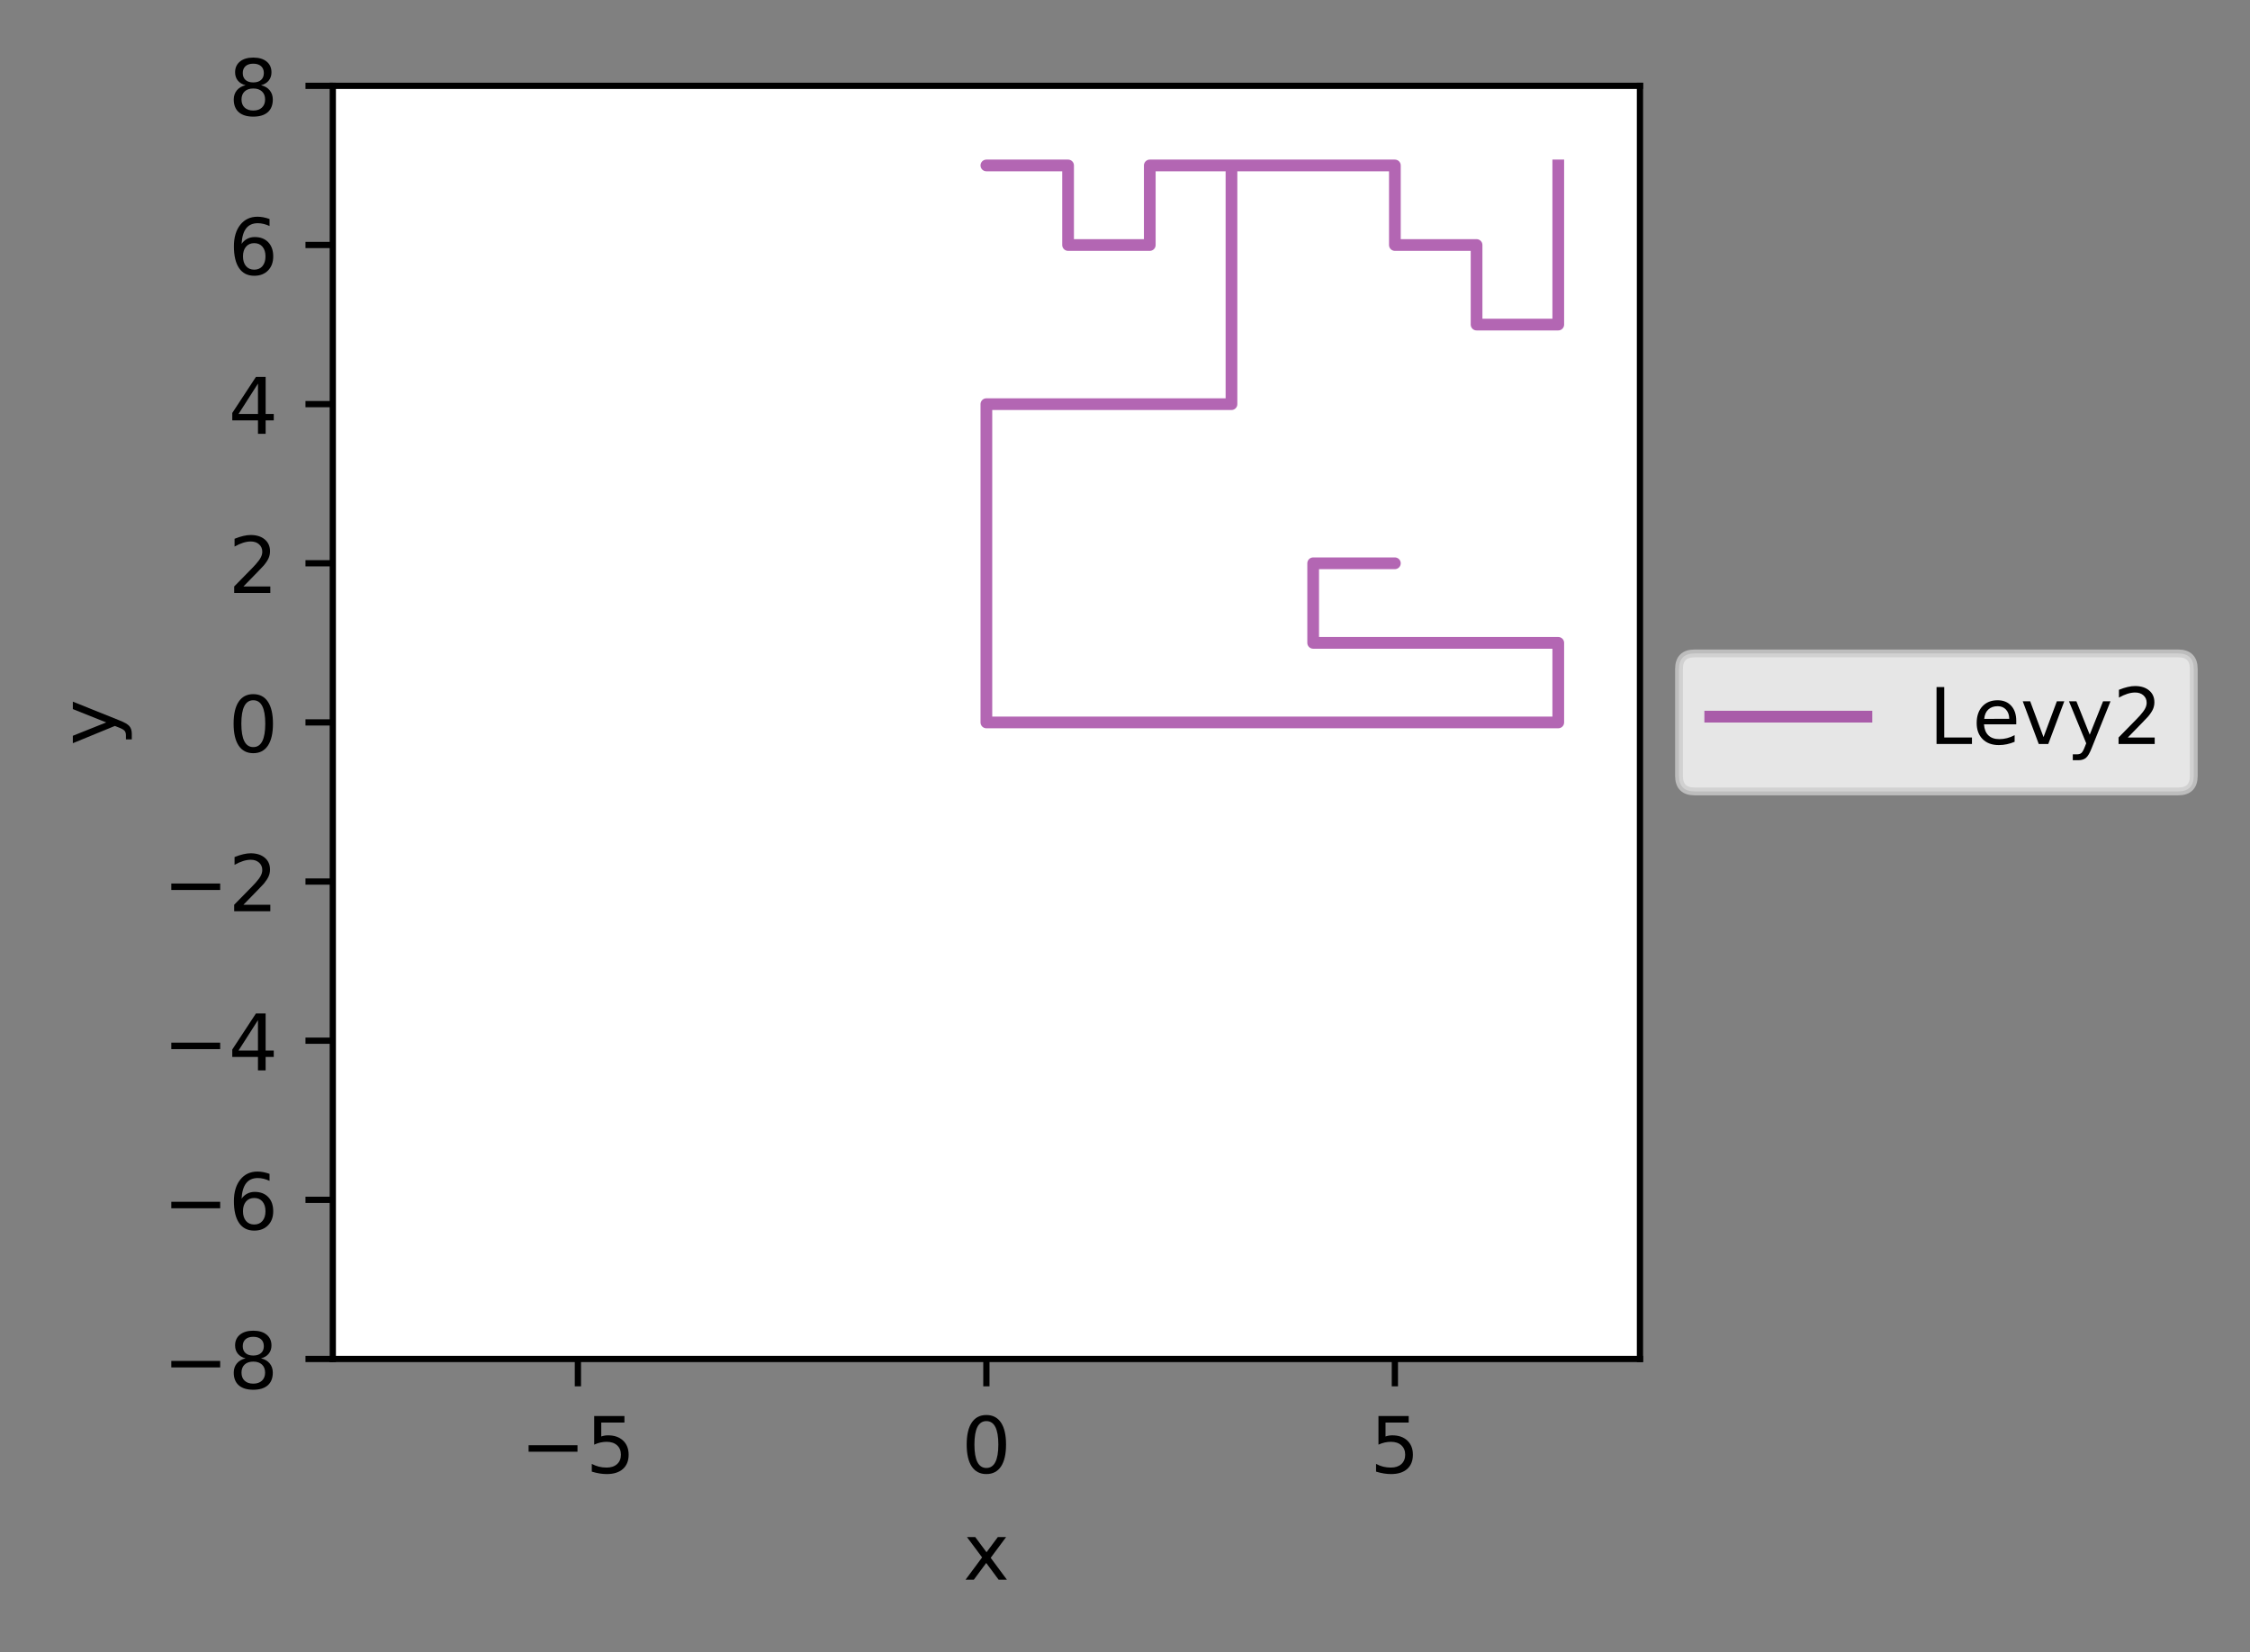 <?xml version="1.0" encoding="utf-8" standalone="no"?>
<!DOCTYPE svg PUBLIC "-//W3C//DTD SVG 1.1//EN"
  "http://www.w3.org/Graphics/SVG/1.1/DTD/svg11.dtd">
<!-- Created with matplotlib (https://matplotlib.org/) -->
<svg height="211.635pt" version="1.1" viewBox="0 0 288.144 211.635" width="288.144pt" xmlns="http://www.w3.org/2000/svg" xmlns:xlink="http://www.w3.org/1999/xlink">
 <rect x="0" y="0" width="288.144" height="211.635" fill="#808080" stroke="none"/>
 <defs>
  <style type="text/css">
*{stroke-linecap:butt;stroke-linejoin:round;}
  </style>
 </defs>
 <g id="figure_1">
  <g id="patch_1">
   <path d="M 0 211.635 
L 288.144 211.635 
L 288.144 0 
L 0 0 
z
" style="fill:none;"/>
  </g>
  <g id="axes_1">
   <g id="patch_2">
    <path d="M 42.62 174.079 
L 210.02 174.079 
L 210.02 10.999 
L 42.62 10.999 
z
" style="fill:#ffffff;"/>
   </g>
   <g id="matplotlib.axis_1">
    <g id="xtick_1">
     <g id="line2d_1">
      <defs>
       <path d="M 0 0 
L 0 3.5 
" id="m3334b808cd" style="stroke:#000000;stroke-width:0.8;"/>
      </defs>
      <g>
       <use style="stroke:#000000;stroke-width:0.8;" x="74.008" xlink:href="#m3334b808cd" y="174.079"/>
      </g>
     </g>
     <g id="text_1">
      <!-- −5 -->
      <defs>
       <path d="M 10.594 35.5 
L 73.188 35.5 
L 73.188 27.203 
L 10.594 27.203 
z
" id="DejaVuSans-8722"/>
       <path d="M 10.797 72.906 
L 49.516 72.906 
L 49.516 64.594 
L 19.828 64.594 
L 19.828 46.734 
Q 21.969 47.469 24.109 47.828 
Q 26.266 48.188 28.422 48.188 
Q 40.625 48.188 47.75 41.5 
Q 54.891 34.812 54.891 23.391 
Q 54.891 11.625 47.562 5.094 
Q 40.234 -1.422 26.906 -1.422 
Q 22.312 -1.422 17.547 -0.641 
Q 12.797 0.141 7.719 1.703 
L 7.719 11.625 
Q 12.109 9.234 16.797 8.062 
Q 21.484 6.891 26.703 6.891 
Q 35.156 6.891 40.078 11.328 
Q 45.016 15.766 45.016 23.391 
Q 45.016 31 40.078 35.438 
Q 35.156 39.891 26.703 39.891 
Q 22.75 39.891 18.812 39.016 
Q 14.891 38.141 10.797 36.281 
z
" id="DejaVuSans-53"/>
      </defs>
      <g transform="translate(66.637 188.678)scale(0.1 -0.1)">
       <use xlink:href="#DejaVuSans-8722"/>
       <use x="83.789" xlink:href="#DejaVuSans-53"/>
      </g>
     </g>
    </g>
    <g id="xtick_2">
     <g id="line2d_2">
      <g>
       <use style="stroke:#000000;stroke-width:0.8;" x="126.32" xlink:href="#m3334b808cd" y="174.079"/>
      </g>
     </g>
     <g id="text_2">
      <!-- 0 -->
      <defs>
       <path d="M 31.781 66.406 
Q 24.172 66.406 20.328 58.906 
Q 16.5 51.422 16.5 36.375 
Q 16.5 21.391 20.328 13.891 
Q 24.172 6.391 31.781 6.391 
Q 39.453 6.391 43.281 13.891 
Q 47.125 21.391 47.125 36.375 
Q 47.125 51.422 43.281 58.906 
Q 39.453 66.406 31.781 66.406 
z
M 31.781 74.219 
Q 44.047 74.219 50.516 64.516 
Q 56.984 54.828 56.984 36.375 
Q 56.984 17.969 50.516 8.266 
Q 44.047 -1.422 31.781 -1.422 
Q 19.531 -1.422 13.062 8.266 
Q 6.594 17.969 6.594 36.375 
Q 6.594 54.828 13.062 64.516 
Q 19.531 74.219 31.781 74.219 
z
" id="DejaVuSans-48"/>
      </defs>
      <g transform="translate(123.139 188.678)scale(0.1 -0.1)">
       <use xlink:href="#DejaVuSans-48"/>
      </g>
     </g>
    </g>
    <g id="xtick_3">
     <g id="line2d_3">
      <g>
       <use style="stroke:#000000;stroke-width:0.8;" x="178.633" xlink:href="#m3334b808cd" y="174.079"/>
      </g>
     </g>
     <g id="text_3">
      <!-- 5 -->
      <g transform="translate(175.452 188.678)scale(0.1 -0.1)">
       <use xlink:href="#DejaVuSans-53"/>
      </g>
     </g>
    </g>
    <g id="text_4">
     <!-- x -->
     <defs>
      <path d="M 54.891 54.688 
L 35.109 28.078 
L 55.906 0 
L 45.312 0 
L 29.391 21.484 
L 13.484 0 
L 2.875 0 
L 24.125 28.609 
L 4.688 54.688 
L 15.281 54.688 
L 29.781 35.203 
L 44.281 54.688 
z
" id="DejaVuSans-120"/>
     </defs>
     <g transform="translate(123.361 202.356)scale(0.1 -0.1)">
      <use xlink:href="#DejaVuSans-120"/>
     </g>
    </g>
   </g>
   <g id="matplotlib.axis_2">
    <g id="ytick_1">
     <g id="line2d_4">
      <defs>
       <path d="M 0 0 
L -3.5 0 
" id="m369f78f0ff" style="stroke:#000000;stroke-width:0.8;"/>
      </defs>
      <g>
       <use style="stroke:#000000;stroke-width:0.8;" x="42.62" xlink:href="#m369f78f0ff" y="174.079"/>
      </g>
     </g>
     <g id="text_5">
      <!-- −8 -->
      <defs>
       <path d="M 31.781 34.625 
Q 24.75 34.625 20.719 30.859 
Q 16.703 27.094 16.703 20.516 
Q 16.703 13.922 20.719 10.156 
Q 24.75 6.391 31.781 6.391 
Q 38.812 6.391 42.859 10.172 
Q 46.922 13.969 46.922 20.516 
Q 46.922 27.094 42.891 30.859 
Q 38.875 34.625 31.781 34.625 
z
M 21.922 38.812 
Q 15.578 40.375 12.031 44.719 
Q 8.5 49.078 8.5 55.328 
Q 8.5 64.062 14.719 69.141 
Q 20.953 74.219 31.781 74.219 
Q 42.672 74.219 48.875 69.141 
Q 55.078 64.062 55.078 55.328 
Q 55.078 49.078 51.531 44.719 
Q 48 40.375 41.703 38.812 
Q 48.828 37.156 52.797 32.312 
Q 56.781 27.484 56.781 20.516 
Q 56.781 9.906 50.312 4.234 
Q 43.844 -1.422 31.781 -1.422 
Q 19.734 -1.422 13.25 4.234 
Q 6.781 9.906 6.781 20.516 
Q 6.781 27.484 10.781 32.312 
Q 14.797 37.156 21.922 38.812 
z
M 18.312 54.391 
Q 18.312 48.734 21.844 45.562 
Q 25.391 42.391 31.781 42.391 
Q 38.141 42.391 41.719 45.562 
Q 45.312 48.734 45.312 54.391 
Q 45.312 60.062 41.719 63.234 
Q 38.141 66.406 31.781 66.406 
Q 25.391 66.406 21.844 63.234 
Q 18.312 60.062 18.312 54.391 
z
" id="DejaVuSans-56"/>
      </defs>
      <g transform="translate(20.878 177.878)scale(0.1 -0.1)">
       <use xlink:href="#DejaVuSans-8722"/>
       <use x="83.789" xlink:href="#DejaVuSans-56"/>
      </g>
     </g>
    </g>
    <g id="ytick_2">
     <g id="line2d_5">
      <g>
       <use style="stroke:#000000;stroke-width:0.8;" x="42.62" xlink:href="#m369f78f0ff" y="153.694"/>
      </g>
     </g>
     <g id="text_6">
      <!-- −6 -->
      <defs>
       <path d="M 33.016 40.375 
Q 26.375 40.375 22.484 35.828 
Q 18.609 31.297 18.609 23.391 
Q 18.609 15.531 22.484 10.953 
Q 26.375 6.391 33.016 6.391 
Q 39.656 6.391 43.531 10.953 
Q 47.406 15.531 47.406 23.391 
Q 47.406 31.297 43.531 35.828 
Q 39.656 40.375 33.016 40.375 
z
M 52.594 71.297 
L 52.594 62.312 
Q 48.875 64.062 45.094 64.984 
Q 41.312 65.922 37.594 65.922 
Q 27.828 65.922 22.672 59.328 
Q 17.531 52.734 16.797 39.406 
Q 19.672 43.656 24.016 45.922 
Q 28.375 48.188 33.594 48.188 
Q 44.578 48.188 50.953 41.516 
Q 57.328 34.859 57.328 23.391 
Q 57.328 12.156 50.688 5.359 
Q 44.047 -1.422 33.016 -1.422 
Q 20.359 -1.422 13.672 8.266 
Q 6.984 17.969 6.984 36.375 
Q 6.984 53.656 15.188 63.938 
Q 23.391 74.219 37.203 74.219 
Q 40.922 74.219 44.703 73.484 
Q 48.484 72.75 52.594 71.297 
z
" id="DejaVuSans-54"/>
      </defs>
      <g transform="translate(20.878 157.493)scale(0.1 -0.1)">
       <use xlink:href="#DejaVuSans-8722"/>
       <use x="83.789" xlink:href="#DejaVuSans-54"/>
      </g>
     </g>
    </g>
    <g id="ytick_3">
     <g id="line2d_6">
      <g>
       <use style="stroke:#000000;stroke-width:0.8;" x="42.62" xlink:href="#m369f78f0ff" y="133.309"/>
      </g>
     </g>
     <g id="text_7">
      <!-- −4 -->
      <defs>
       <path d="M 37.797 64.312 
L 12.891 25.391 
L 37.797 25.391 
z
M 35.203 72.906 
L 47.609 72.906 
L 47.609 25.391 
L 58.016 25.391 
L 58.016 17.188 
L 47.609 17.188 
L 47.609 0 
L 37.797 0 
L 37.797 17.188 
L 4.891 17.188 
L 4.891 26.703 
z
" id="DejaVuSans-52"/>
      </defs>
      <g transform="translate(20.878 137.108)scale(0.1 -0.1)">
       <use xlink:href="#DejaVuSans-8722"/>
       <use x="83.789" xlink:href="#DejaVuSans-52"/>
      </g>
     </g>
    </g>
    <g id="ytick_4">
     <g id="line2d_7">
      <g>
       <use style="stroke:#000000;stroke-width:0.8;" x="42.62" xlink:href="#m369f78f0ff" y="112.924"/>
      </g>
     </g>
     <g id="text_8">
      <!-- −2 -->
      <defs>
       <path d="M 19.188 8.297 
L 53.609 8.297 
L 53.609 0 
L 7.328 0 
L 7.328 8.297 
Q 12.938 14.109 22.625 23.891 
Q 32.328 33.688 34.812 36.531 
Q 39.547 41.844 41.422 45.531 
Q 43.312 49.219 43.312 52.781 
Q 43.312 58.594 39.234 62.25 
Q 35.156 65.922 28.609 65.922 
Q 23.969 65.922 18.812 64.312 
Q 13.672 62.703 7.812 59.422 
L 7.812 69.391 
Q 13.766 71.781 18.938 73 
Q 24.125 74.219 28.422 74.219 
Q 39.75 74.219 46.484 68.547 
Q 53.219 62.891 53.219 53.422 
Q 53.219 48.922 51.531 44.891 
Q 49.859 40.875 45.406 35.406 
Q 44.188 33.984 37.641 27.219 
Q 31.109 20.453 19.188 8.297 
z
" id="DejaVuSans-50"/>
      </defs>
      <g transform="translate(20.878 116.723)scale(0.1 -0.1)">
       <use xlink:href="#DejaVuSans-8722"/>
       <use x="83.789" xlink:href="#DejaVuSans-50"/>
      </g>
     </g>
    </g>
    <g id="ytick_5">
     <g id="line2d_8">
      <g>
       <use style="stroke:#000000;stroke-width:0.8;" x="42.62" xlink:href="#m369f78f0ff" y="92.539"/>
      </g>
     </g>
     <g id="text_9">
      <!-- 0 -->
      <g transform="translate(29.258 96.338)scale(0.1 -0.1)">
       <use xlink:href="#DejaVuSans-48"/>
      </g>
     </g>
    </g>
    <g id="ytick_6">
     <g id="line2d_9">
      <g>
       <use style="stroke:#000000;stroke-width:0.8;" x="42.62" xlink:href="#m369f78f0ff" y="72.154"/>
      </g>
     </g>
     <g id="text_10">
      <!-- 2 -->
      <g transform="translate(29.258 75.953)scale(0.1 -0.1)">
       <use xlink:href="#DejaVuSans-50"/>
      </g>
     </g>
    </g>
    <g id="ytick_7">
     <g id="line2d_10">
      <g>
       <use style="stroke:#000000;stroke-width:0.8;" x="42.62" xlink:href="#m369f78f0ff" y="51.769"/>
      </g>
     </g>
     <g id="text_11">
      <!-- 4 -->
      <g transform="translate(29.258 55.568)scale(0.1 -0.1)">
       <use xlink:href="#DejaVuSans-52"/>
      </g>
     </g>
    </g>
    <g id="ytick_8">
     <g id="line2d_11">
      <g>
       <use style="stroke:#000000;stroke-width:0.8;" x="42.62" xlink:href="#m369f78f0ff" y="31.384"/>
      </g>
     </g>
     <g id="text_12">
      <!-- 6 -->
      <g transform="translate(29.258 35.183)scale(0.1 -0.1)">
       <use xlink:href="#DejaVuSans-54"/>
      </g>
     </g>
    </g>
    <g id="ytick_9">
     <g id="line2d_12">
      <g>
       <use style="stroke:#000000;stroke-width:0.8;" x="42.62" xlink:href="#m369f78f0ff" y="10.999"/>
      </g>
     </g>
     <g id="text_13">
      <!-- 8 -->
      <g transform="translate(29.258 14.798)scale(0.1 -0.1)">
       <use xlink:href="#DejaVuSans-56"/>
      </g>
     </g>
    </g>
    <g id="text_14">
     <!-- y -->
     <defs>
      <path d="M 32.172 -5.078 
Q 28.375 -14.844 24.75 -17.812 
Q 21.141 -20.797 15.094 -20.797 
L 7.906 -20.797 
L 7.906 -13.281 
L 13.188 -13.281 
Q 16.891 -13.281 18.938 -11.516 
Q 21 -9.766 23.484 -3.219 
L 25.094 0.875 
L 2.984 54.688 
L 12.5 54.688 
L 29.594 11.922 
L 46.688 54.688 
L 56.203 54.688 
z
" id="DejaVuSans-121"/>
     </defs>
     <g transform="translate(14.798 95.499)rotate(-90)scale(0.1 -0.1)">
      <use xlink:href="#DejaVuSans-121"/>
     </g>
    </g>
   </g>
   <g id="line2d_13">
    <path clip-path="url(#p5d30775ca7)" d="M 136.783 92.539 
L 199.558 92.539 
L 199.558 92.539 
L 199.558 82.347 
L 199.558 82.347 
L 168.17 82.347 
L 168.17 82.347 
L 168.17 72.154 
L 168.17 72.154 
L 178.633 72.154 
L 168.17 72.154 
L 168.17 82.347 
L 168.17 82.347 
L 189.095 82.347 
L 168.17 82.347 
L 168.17 72.154 
L 168.17 72.154 
L 178.633 72.154 
L 168.17 72.154 
L 168.17 82.347 
L 168.17 72.154 
L 178.633 72.154 
L 168.17 72.154 
L 168.17 82.347 
L 168.17 72.154 
L 178.633 72.154 
L 168.17 72.154 
L 168.17 82.347 
L 168.17 82.347 
L 199.558 82.347 
L 168.17 82.347 
L 168.17 72.154 
L 168.17 82.347 
L 199.558 82.347 
L 199.558 82.347 
L 199.558 92.539 
L 199.558 92.539 
L 126.32 92.539 
L 199.558 92.539 
L 199.558 82.347 
L 199.558 82.347 
L 168.17 82.347 
L 168.17 82.347 
L 168.17 72.154 
L 168.17 72.154 
L 178.633 72.154 
L 168.17 72.154 
L 168.17 82.347 
L 168.17 82.347 
L 199.558 82.347 
L 168.17 82.347 
L 168.17 72.154 
L 168.17 82.347 
L 199.558 82.347 
L 199.558 82.347 
L 199.558 92.539 
L 199.558 82.347 
L 168.17 82.347 
L 168.17 82.347 
L 168.17 72.154 
L 168.17 72.154 
L 178.633 72.154 
L 168.17 72.154 
L 168.17 82.347 
L 168.17 82.347 
L 199.558 82.347 
L 199.558 82.347 
L 199.558 92.539 
L 199.558 82.347 
L 168.17 82.347 
L 199.558 82.347 
L 199.558 92.539 
L 199.558 82.347 
L 168.17 82.347 
L 168.17 72.154 
L 168.17 72.154 
L 178.633 72.154 
L 168.17 72.154 
L 168.17 82.347 
L 168.17 82.347 
L 199.558 82.347 
L 199.558 82.347 
L 199.558 92.539 
L 199.558 82.347 
L 168.17 82.347 
L 168.17 72.154 
L 168.17 72.154 
L 178.633 72.154 
L 168.17 72.154 
L 168.17 82.347 
L 168.17 82.347 
L 199.558 82.347 
L 199.558 82.347 
L 199.558 92.539 
L 199.558 92.539 
L 157.708 92.539 
L 199.558 92.539 
L 199.558 82.347 
L 199.558 92.539 
L 178.633 92.539 
L 199.558 92.539 
L 199.558 82.347 
L 199.558 82.347 
L 168.17 82.347 
L 168.17 72.154 
L 168.17 72.154 
L 178.633 72.154 
L 168.17 72.154 
L 168.17 82.347 
L 168.17 72.154 
L 178.633 72.154 
L 168.17 72.154 
L 168.17 82.347 
L 168.17 72.154 
L 178.633 72.154 
L 168.17 72.154 
L 168.17 82.347 
L 168.17 72.154 
L 178.633 72.154 
L 168.17 72.154 
L 168.17 82.347 
L 168.17 82.347 
L 199.558 82.347 
L 199.558 82.347 
L 199.558 92.539 
L 199.558 82.347 
L 178.633 82.347 
L 199.558 82.347 
L 199.558 92.539 
L 199.558 82.347 
L 168.17 82.347 
L 199.558 82.347 
L 199.558 92.539 
L 199.558 82.347 
L 168.17 82.347 
L 168.17 82.347 
L 168.17 72.154 
L 168.17 72.154 
L 178.633 72.154 
L 168.17 72.154 
L 168.17 82.347 
L 168.17 82.347 
L 199.558 82.347 
L 168.17 82.347 
L 168.17 72.154 
L 168.17 72.154 
L 178.633 72.154 
L 168.17 72.154 
L 168.17 82.347 
L 168.17 82.347 
L 199.558 82.347 
L 199.558 82.347 
L 199.558 92.539 
L 199.558 92.539 
L 157.708 92.539 
L 199.558 92.539 
L 199.558 82.347 
L 199.558 92.539 
L 126.32 92.539 
L 126.32 92.539 
L 126.32 51.769 
L 126.32 51.769 
L 157.708 51.769 
L 157.708 51.769 
L 157.708 31.384 
L 157.708 51.769 
L 126.32 51.769 
L 126.32 51.769 
L 126.32 92.539 
L 147.245 92.539 
L 126.32 92.539 
L 126.32 51.769 
L 157.708 51.769 
L 126.32 51.769 
L 126.32 72.154 
L 126.32 51.769 
L 157.708 51.769 
L 157.708 51.769 
L 157.708 21.192 
L 147.245 21.192 
L 168.17 21.192 
L 147.245 21.192 
L 147.245 31.384 
L 147.245 31.384 
L 136.783 31.384 
L 136.783 31.384 
L 136.783 21.192 
L 136.783 21.192 
L 126.32 21.192 
L 136.783 21.192 
L 136.783 31.384 
L 136.783 31.384 
L 147.245 31.384 
L 136.783 31.384 
L 136.783 21.192 
L 136.783 21.192 
L 126.32 21.192 
L 136.783 21.192 
L 136.783 31.384 
L 136.783 31.384 
L 147.245 31.384 
L 136.783 31.384 
L 136.783 21.192 
L 136.783 31.384 
L 147.245 31.384 
L 147.245 31.384 
L 147.245 21.192 
L 147.245 21.192 
L 178.633 21.192 
L 178.633 21.192 
L 178.633 31.384 
L 178.633 21.192 
L 157.708 21.192 
L 157.708 21.192 
L 157.708 51.769 
L 157.708 51.769 
L 126.32 51.769 
L 126.32 51.769 
L 126.32 92.539 
L 126.32 51.769 
L 157.708 51.769 
L 157.708 51.769 
L 157.708 21.192 
L 147.245 21.192 
L 178.633 21.192 
L 178.633 21.192 
L 178.633 31.384 
L 178.633 31.384 
L 189.095 31.384 
L 189.095 31.384 
L 189.095 41.577 
L 189.095 31.384 
L 178.633 31.384 
L 189.095 31.384 
L 189.095 41.577 
L 189.095 41.577 
L 199.558 41.577 
L 199.558 41.577 
L 199.558 21.192 
L 199.558 21.192 
" style="fill:none;stroke:#800080;stroke-linecap:square;stroke-opacity:0.6;stroke-width:1.5;"/>
   </g>
   <g id="patch_3">
    <path d="M 42.62 174.079 
L 42.62 10.999 
" style="fill:none;stroke:#000000;stroke-linecap:square;stroke-linejoin:miter;stroke-width:0.8;"/>
   </g>
   <g id="patch_4">
    <path d="M 210.02 174.079 
L 210.02 10.999 
" style="fill:none;stroke:#000000;stroke-linecap:square;stroke-linejoin:miter;stroke-width:0.8;"/>
   </g>
   <g id="patch_5">
    <path d="M 42.62 174.079 
L 210.02 174.079 
" style="fill:none;stroke:#000000;stroke-linecap:square;stroke-linejoin:miter;stroke-width:0.8;"/>
   </g>
   <g id="patch_6">
    <path d="M 42.62 10.999 
L 210.02 10.999 
" style="fill:none;stroke:#000000;stroke-linecap:square;stroke-linejoin:miter;stroke-width:0.8;"/>
   </g>
   <g id="legend_1">
    <g id="patch_7">
     <path d="M 217.02 101.378 
L 278.944 101.378 
Q 280.944 101.378 280.944 99.378 
L 280.944 85.7 
Q 280.944 83.7 278.944 83.7 
L 217.02 83.7 
Q 215.02 83.7 215.02 85.7 
L 215.02 99.378 
Q 215.02 101.378 217.02 101.378 
z
" style="fill:#ffffff;opacity:0.8;stroke:#cccccc;stroke-linejoin:miter;"/>
    </g>
    <g id="line2d_14">
     <path d="M 219.02 91.799 
L 239.02 91.799 
" style="fill:none;stroke:#800080;stroke-linecap:square;stroke-opacity:0.6;stroke-width:1.5;"/>
    </g>
    <g id="line2d_15"/>
    <g id="text_15">
     <!-- Levy2 -->
     <defs>
      <path d="M 9.812 72.906 
L 19.672 72.906 
L 19.672 8.297 
L 55.172 8.297 
L 55.172 0 
L 9.812 0 
z
" id="DejaVuSans-76"/>
      <path d="M 56.203 29.594 
L 56.203 25.203 
L 14.891 25.203 
Q 15.484 15.922 20.484 11.062 
Q 25.484 6.203 34.422 6.203 
Q 39.594 6.203 44.453 7.469 
Q 49.312 8.734 54.109 11.281 
L 54.109 2.781 
Q 49.266 0.734 44.188 -0.344 
Q 39.109 -1.422 33.891 -1.422 
Q 20.797 -1.422 13.156 6.188 
Q 5.516 13.812 5.516 26.812 
Q 5.516 40.234 12.766 48.109 
Q 20.016 56 32.328 56 
Q 43.359 56 49.781 48.891 
Q 56.203 41.797 56.203 29.594 
z
M 47.219 32.234 
Q 47.125 39.594 43.094 43.984 
Q 39.062 48.391 32.422 48.391 
Q 24.906 48.391 20.391 44.141 
Q 15.875 39.891 15.188 32.172 
z
" id="DejaVuSans-101"/>
      <path d="M 2.984 54.688 
L 12.5 54.688 
L 29.594 8.797 
L 46.688 54.688 
L 56.203 54.688 
L 35.688 0 
L 23.484 0 
z
" id="DejaVuSans-118"/>
     </defs>
     <g transform="translate(247.02 95.299)scale(0.1 -0.1)">
      <use xlink:href="#DejaVuSans-76"/>
      <use x="55.697" xlink:href="#DejaVuSans-101"/>
      <use x="117.221" xlink:href="#DejaVuSans-118"/>
      <use x="176.4" xlink:href="#DejaVuSans-121"/>
      <use x="235.58" xlink:href="#DejaVuSans-50"/>
     </g>
    </g>
   </g>
  </g>
 </g>
 <defs>
  <clipPath id="p5d30775ca7">
   <rect height="163.08" width="167.4" x="42.62" y="10.999"/>
  </clipPath>
 </defs>
</svg>